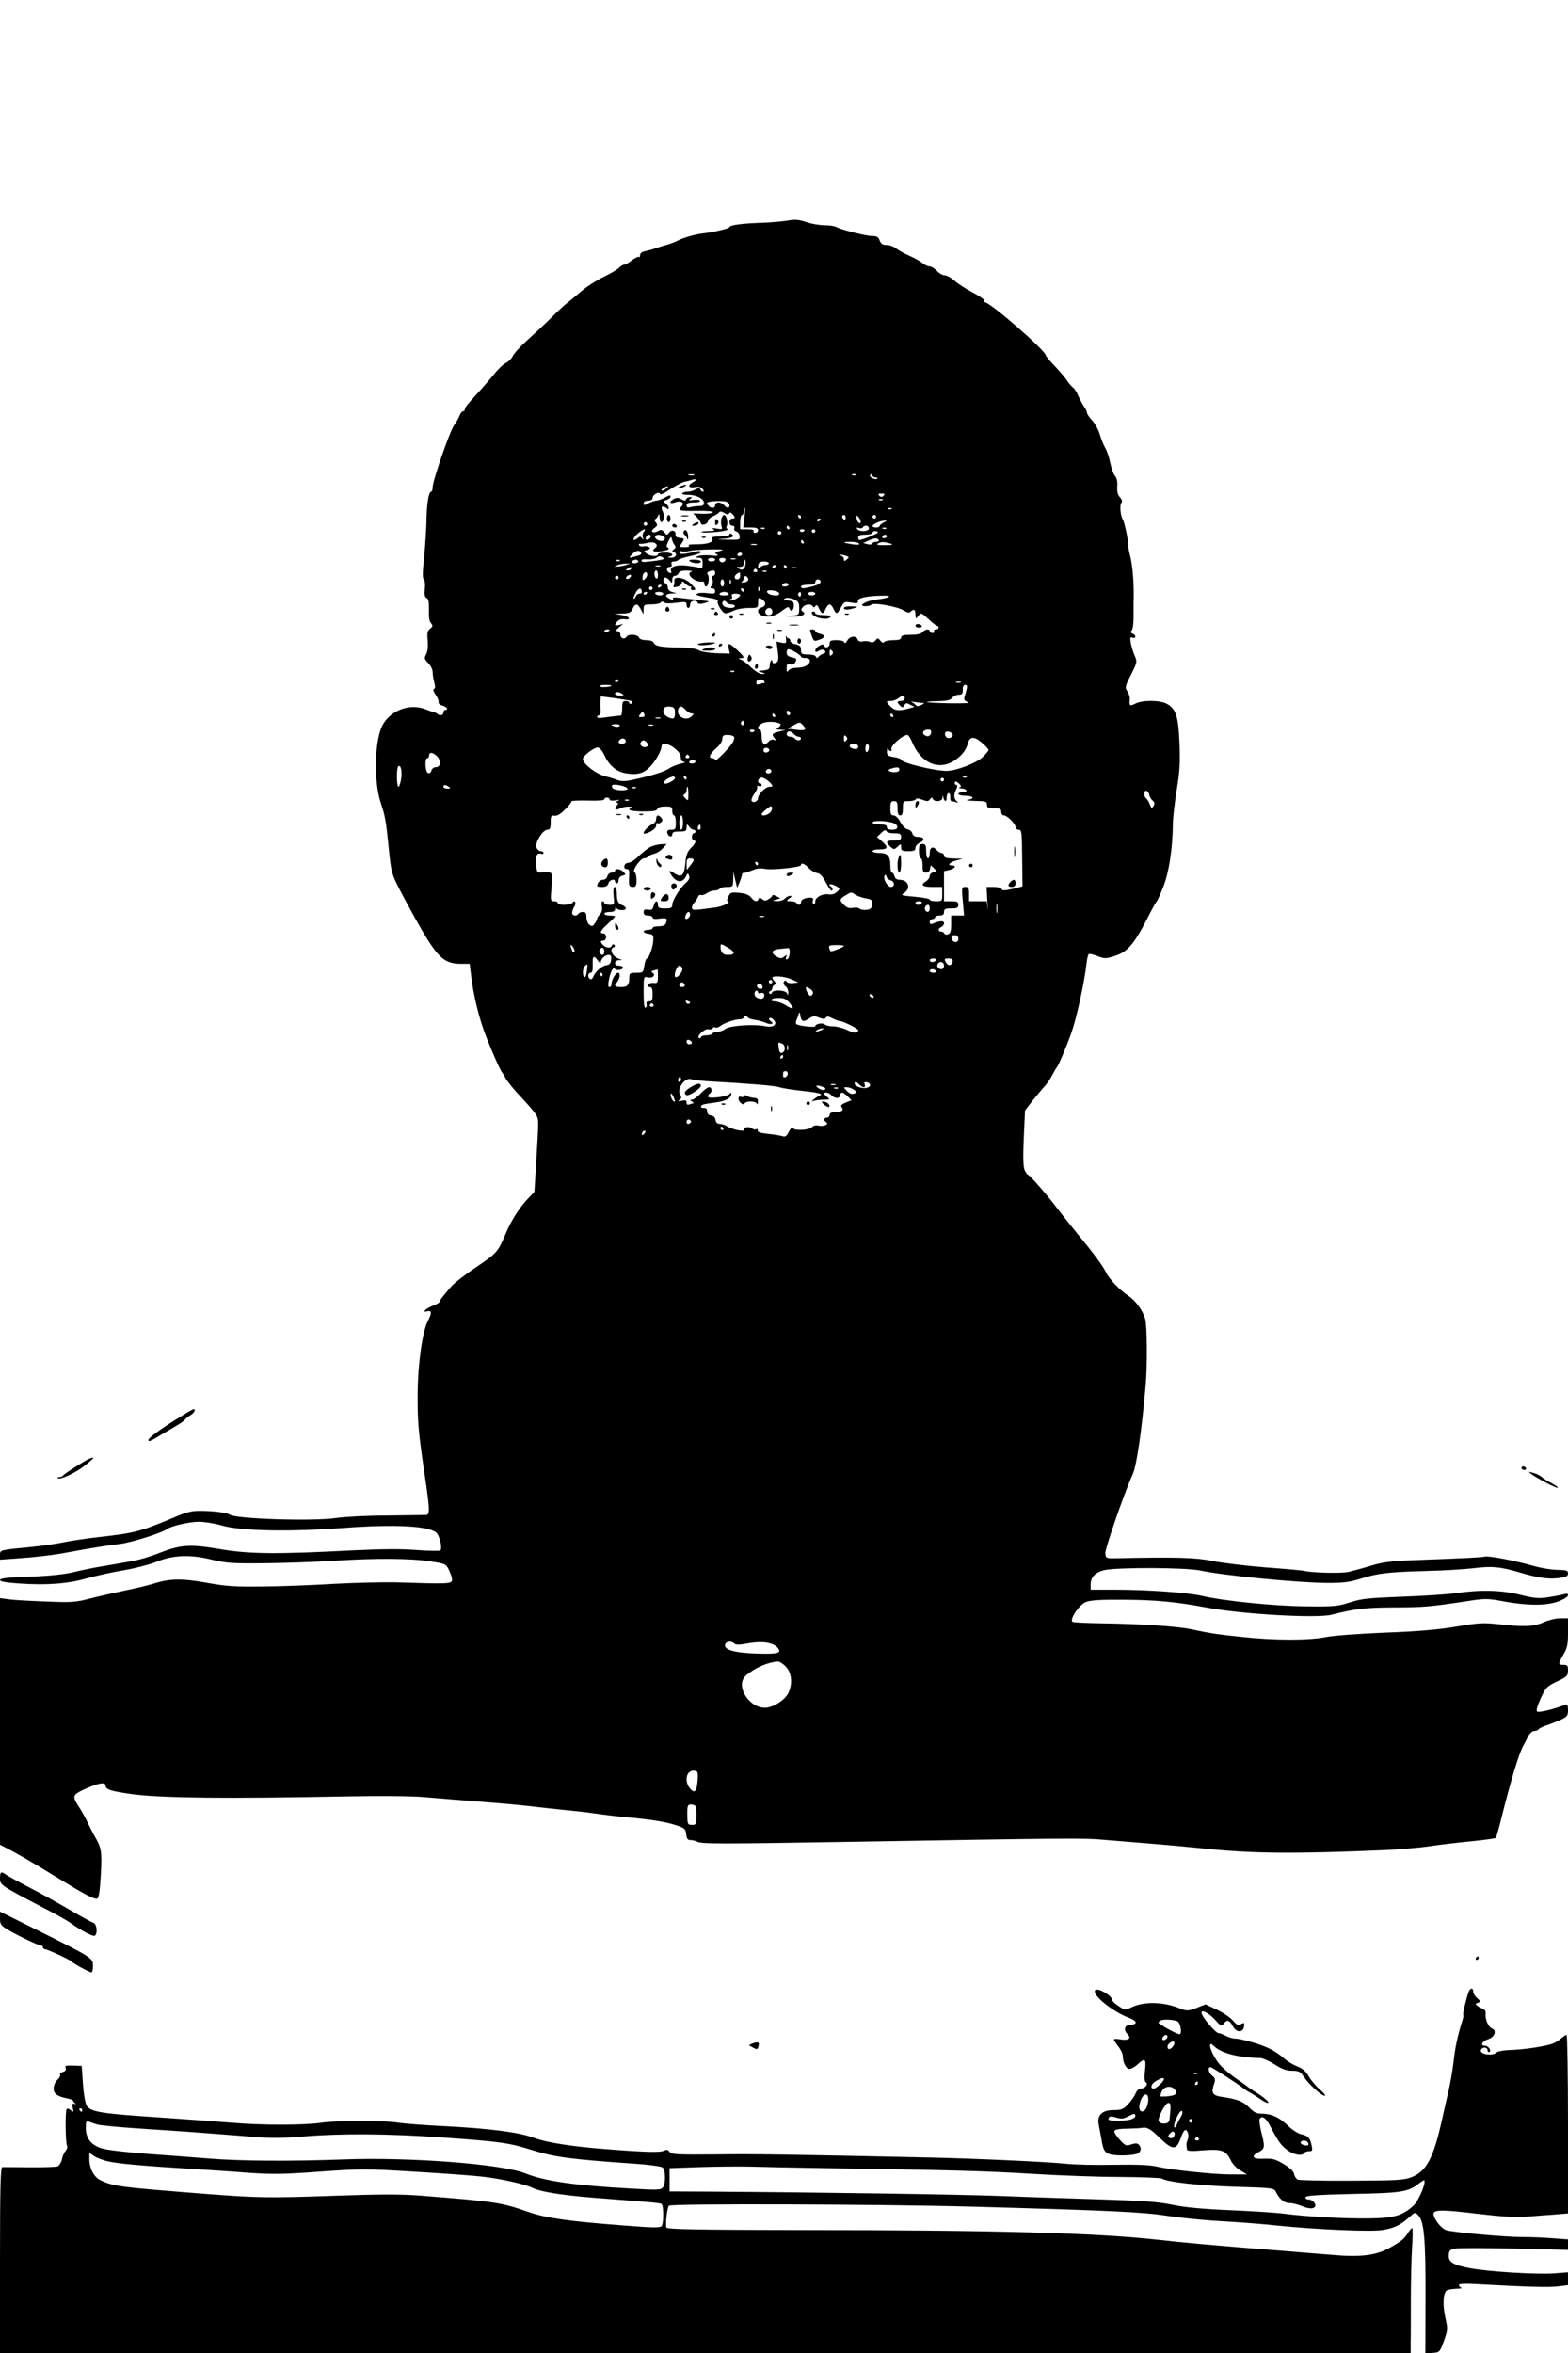<?xml version="1.0" standalone="no"?>
<!DOCTYPE svg PUBLIC "-//W3C//DTD SVG 20010904//EN"
 "http://www.w3.org/TR/2001/REC-SVG-20010904/DTD/svg10.dtd">
<svg version="1.0" xmlns="http://www.w3.org/2000/svg"
 width="877pt" height="1316pt" viewBox="0 0 877 1316"
 preserveAspectRatio="xMidYMid meet">

<g transform="translate(0,1316) scale(0.1,-0.1)"
fill="#000000" stroke="none">
<path d="M4405 11926 c-27 -4 -90 -10 -140 -12 -110 -3 -185 -13 -185 -24 0
-8 -86 -28 -145 -35 -43 -4 -116 -25 -145 -41 -14 -7 -41 -18 -60 -23 -19 -5
-48 -14 -65 -20 -16 -6 -42 -13 -57 -16 -17 -3 -28 -12 -28 -22 0 -9 -3 -14
-6 -10 -4 3 -21 -5 -39 -18 -17 -14 -37 -25 -43 -25 -7 0 -20 -8 -30 -18 -9
-9 -49 -33 -87 -51 -39 -19 -95 -55 -125 -81 -30 -26 -66 -55 -80 -66 -13 -10
-52 -46 -85 -79 -33 -33 -93 -89 -133 -125 -40 -36 -78 -77 -84 -91 -6 -14
-23 -31 -37 -38 -14 -6 -44 -34 -66 -62 -22 -27 -62 -73 -88 -102 -66 -71 -77
-85 -77 -97 0 -5 -5 -10 -10 -10 -6 0 -15 -11 -20 -25 -5 -14 -19 -38 -30 -53
-24 -32 -120 -310 -120 -346 0 -15 -4 -26 -9 -26 -14 0 -25 -75 -26 -170 -1
-47 -7 -136 -13 -199 -9 -80 -9 -117 -2 -121 6 -4 9 -26 6 -53 -3 -33 0 -47
10 -51 9 -3 13 -21 13 -48 -1 -68 1 -81 14 -96 9 -11 7 -17 -7 -28 -15 -11
-18 -22 -14 -65 3 -33 0 -61 -8 -77 -12 -23 -11 -28 11 -50 14 -14 25 -36 25
-51 0 -14 4 -40 9 -58 6 -22 6 -33 -2 -36 -7 -2 -3 -14 10 -33 11 -16 18 -34
16 -41 -2 -7 7 -15 21 -19 25 -6 37 -24 16 -24 -5 0 -10 -7 -10 -15 0 -16 -21
-20 -34 -7 -4 4 -11 7 -14 7 -4 1 -28 9 -54 19 -85 33 -190 -5 -236 -85 -47
-81 -53 -315 -13 -437 25 -74 30 -101 46 -262 13 -130 16 -138 63 -230 27 -52
81 -151 120 -219 92 -157 129 -190 218 -191 l51 0 7 -58 c13 -116 46 -250 86
-352 40 -101 80 -190 90 -200 3 -3 11 -16 18 -30 7 -14 36 -50 63 -80 118
-128 119 -129 119 -179 0 -25 -5 -120 -11 -211 l-10 -165 -38 -40 c-45 -47
-92 -121 -121 -190 -46 -108 -48 -110 -165 -190 -63 -42 -127 -92 -142 -110
-51 -60 -63 -75 -63 -83 0 -5 -16 -15 -35 -22 -42 -16 -69 -42 -36 -33 26 7
27 -10 5 -52 -31 -58 -57 -239 -58 -410 -1 -155 4 -214 39 -450 29 -194 30
-225 9 -227 -11 0 -109 -2 -219 -3 -110 0 -239 -7 -286 -14 -130 -19 -562 -5
-594 19 -14 11 -93 21 -164 21 -47 1 -79 -7 -153 -39 -184 -77 -215 -85 -411
-107 -73 -8 -163 -22 -202 -30 -38 -8 -119 -20 -180 -26 -177 -17 -175 -16
-175 -45 l0 -26 97 7 c104 7 206 19 288 35 112 21 224 39 285 46 59 6 238 62
264 83 22 17 125 41 178 41 30 0 88 -9 129 -21 108 -31 375 -36 674 -14 303
23 499 11 530 -31 17 -24 29 -84 18 -94 -4 -4 -64 -3 -133 2 -88 7 -195 6
-360 -2 -422 -22 -575 -21 -739 7 -171 29 -220 25 -341 -22 -47 -19 -112 -38
-145 -44 -33 -6 -103 -18 -155 -27 -52 -8 -131 -24 -175 -35 -53 -13 -136 -22
-247 -26 -124 -4 -168 -9 -168 -19 0 -8 32 -14 106 -19 154 -11 274 -2 381 29
51 14 144 35 207 45 63 11 143 32 178 46 94 39 190 43 309 14 84 -20 115 -23
294 -21 110 1 288 7 395 14 235 15 425 14 540 -4 84 -13 85 -14 103 -52 10
-21 17 -45 15 -54 -4 -19 -26 -20 -303 -11 -82 2 -242 -2 -355 -8 -113 -7
-290 -14 -395 -15 -163 -2 -209 1 -319 21 -139 25 -209 24 -300 -6 -27 -8 -99
-26 -160 -38 -61 -13 -149 -33 -196 -45 -76 -20 -101 -22 -240 -16 -85 3 -179
8 -208 12 l-52 7 0 -690 0 -689 33 -17 c57 -29 149 -82 284 -165 161 -99 211
-125 227 -119 9 4 15 46 20 134 7 130 3 150 -34 213 -5 8 -21 40 -36 70 -14
30 -36 71 -49 90 -43 65 -41 72 23 102 77 36 122 45 122 24 0 -24 31 -33 155
-50 163 -21 523 -25 1185 -12 202 4 379 2 445 -4 61 -5 198 -17 305 -25 107
-8 229 -19 270 -24 41 -5 127 -14 190 -21 63 -6 147 -15 185 -21 39 -6 113
-15 165 -20 145 -13 231 -26 291 -46 49 -16 54 -21 57 -51 3 -24 8 -32 23 -32
11 0 28 -4 38 -9 24 -13 124 -13 846 -1 1237 21 1317 22 1434 11 64 -5 179
-15 256 -21 77 -6 205 -18 285 -26 285 -30 511 -32 1030 -10 85 4 198 14 250
22 52 8 155 20 227 27 73 7 135 16 139 19 3 3 19 59 35 125 50 200 96 352 120
393 5 8 16 30 25 48 9 18 24 32 35 32 10 0 20 4 24 9 3 5 22 15 43 22 20 6 56
21 80 31 38 18 42 24 42 55 0 26 -4 34 -14 30 -68 -26 -151 -46 -159 -38 -6 6
2 33 21 75 28 60 34 66 91 93 55 26 60 31 61 61 0 28 -3 32 -25 32 -31 0 -31
4 0 59 21 36 25 56 25 122 l0 79 -44 0 c-24 0 -65 -10 -92 -22 -56 -25 -112
-27 -253 -11 -84 9 -109 8 -234 -13 -101 -17 -212 -27 -401 -34 -147 -6 -292
-17 -331 -25 -91 -19 -293 -19 -470 1 -135 14 -170 19 -283 43 -82 17 -288 30
-499 33 -84 1 -157 5 -164 8 -19 12 36 96 74 111 23 10 80 14 207 13 182 -1
293 -11 470 -44 195 -37 617 -61 697 -40 130 33 186 40 343 41 169 0 212 4
409 34 110 17 118 17 215 -1 133 -24 236 -24 303 1 29 11 53 26 53 34 0 9 -7
11 -22 6 -13 -4 -52 -11 -88 -17 -55 -8 -77 -6 -155 13 -105 27 -225 30 -360
10 -49 -7 -187 -16 -305 -20 -187 -7 -225 -11 -290 -32 -68 -22 -90 -24 -245
-22 -173 1 -462 30 -584 59 -79 18 -301 34 -483 34 l-138 0 0 28 c0 41 24 68
74 81 70 17 457 16 541 -2 124 -27 541 -68 709 -69 93 0 124 4 191 25 92 29
148 36 370 42 88 2 203 9 254 15 106 13 152 9 266 -25 101 -30 163 -38 220
-29 35 5 45 10 45 25 0 16 -8 19 -57 20 -32 0 -89 9 -128 20 -113 32 -258 60
-281 54 -22 -5 -111 -9 -402 -20 -124 -5 -169 -11 -235 -31 -45 -14 -102 -29
-127 -35 -41 -8 -195 -5 -244 6 -11 3 -111 12 -221 20 -110 9 -243 25 -295 36
-92 19 -195 22 -540 15 -53 -1 -55 0 -58 27 -3 23 107 341 153 442 22 48 50
238 72 490 11 114 9 341 -2 380 -13 46 -53 101 -93 128 -49 32 -108 94 -126
132 -19 38 -69 106 -166 223 -41 51 -88 110 -105 132 -46 63 -156 190 -165
190 -4 0 -12 12 -19 26 -8 19 -10 69 -5 180 l7 154 41 53 c23 28 52 64 66 79
14 14 34 43 45 65 11 21 22 40 25 43 9 9 49 102 81 190 29 80 75 288 86 393 3
26 9 49 13 52 4 2 26 -3 49 -12 39 -15 46 -15 96 1 69 21 107 65 177 200 28
56 54 103 58 106 4 3 21 41 38 85 31 82 50 208 52 345 0 36 10 121 21 190 17
101 20 151 16 261 -6 152 -19 193 -69 222 -38 22 -138 23 -178 2 -31 -16 -35
-13 -31 27 1 9 -5 28 -13 41 -15 22 -14 28 20 94 35 70 35 72 19 109 -9 21
-18 53 -21 71 -4 27 -2 32 10 27 9 -3 16 -1 16 5 0 7 -7 14 -15 17 -11 5 -13
10 -5 19 6 7 10 39 10 71 0 33 0 69 0 82 4 99 -5 212 -20 267 -6 23 -10 45 -9
50 4 13 -22 137 -31 150 -13 18 -19 82 -8 93 6 6 4 17 -8 31 -13 14 -17 33
-15 62 2 26 -3 47 -13 58 -9 10 -20 42 -26 71 -6 30 -18 67 -28 84 -10 17 -24
52 -31 77 -7 25 -26 59 -42 77 -16 17 -29 36 -29 42 0 7 -8 24 -18 38 -10 15
-24 42 -32 60 -7 18 -20 38 -29 45 -9 7 -24 24 -34 40 -10 15 -40 51 -67 79
-28 29 -50 56 -50 59 0 27 -312 299 -343 299 -4 0 -6 4 -3 9 3 5 -25 25 -63
45 -38 20 -84 49 -102 66 -19 16 -43 30 -54 30 -12 0 -32 11 -45 25 -13 14
-31 25 -40 25 -10 0 -28 8 -41 19 -13 10 -46 29 -74 41 -27 12 -61 31 -74 41
-13 11 -37 19 -53 19 -21 0 -31 6 -38 25 -7 20 -17 25 -42 25 -34 0 -172 35
-200 50 -10 6 -40 10 -66 10 -27 0 -73 8 -103 18 -42 14 -65 16 -104 8z m-522
-1423 c-7 -2 -21 -2 -30 0 -10 3 -4 5 12 5 17 0 24 -2 18 -5z m904 1 c-3 -3
-12 -4 -19 -1 -8 3 -5 6 6 6 11 1 17 -2 13 -5z m111 -14 c8 0 13 -3 9 -6 -10
-10 -48 7 -40 19 5 8 8 8 11 -1 2 -7 11 -12 20 -12z m-1021 -26 c-34 -18 -27
-35 11 -28 19 4 33 0 41 -10 8 -9 9 -16 3 -16 -6 0 -12 6 -15 13 -3 10 -9 10
-26 0 -11 -7 -32 -13 -45 -13 -14 0 -27 -4 -30 -9 -3 -5 9 -9 27 -8 47 1 92
-20 94 -43 1 -15 -5 -20 -25 -20 -15 0 -37 -3 -49 -6 -17 -5 -23 -2 -23 10 0
12 10 16 41 16 23 0 38 4 34 10 -3 5 -20 7 -38 4 -24 -4 -28 -3 -17 5 13 9 13
11 -2 11 -9 0 -18 -6 -21 -12 -3 -10 -9 -10 -26 0 -16 9 -27 10 -41 2 -30 -16
-25 -31 7 -19 31 12 55 -3 35 -23 -23 -23 -11 -27 83 -25 59 1 94 -2 92 -8 -1
-5 -26 -9 -56 -8 l-54 2 22 -23 c11 -12 21 -27 21 -33 0 -6 9 -9 20 -6 11 3
20 12 20 19 0 8 12 20 28 27 15 6 30 16 34 22 5 7 15 5 30 -4 15 -10 23 -10
26 -2 2 7 8 6 18 -3 18 -19 18 -26 -1 -26 -8 0 -15 -9 -15 -20 0 -12 7 -20 16
-20 10 0 14 -6 11 -14 -3 -8 2 -16 11 -18 10 -3 18 -15 19 -26 2 -21 -2 -22
-70 -20 -63 1 -65 2 -19 5 49 4 65 14 42 28 -5 3 -10 1 -10 -4 0 -6 -22 -11
-51 -11 -41 0 -50 -3 -45 -15 7 -18 -30 -30 -97 -29 -28 0 -42 -3 -35 -8 8 -5
0 -8 -21 -8 -33 0 -33 0 -17 24 15 24 15 25 -12 28 -17 2 -26 8 -24 17 5 22
-20 32 -35 13 -12 -16 -14 -16 -27 1 -12 15 -18 17 -35 7 -30 -16 -48 -2 -21
17 17 12 19 18 9 30 -9 10 -9 17 -2 21 5 4 13 14 16 22 3 9 6 4 6 -12 1 -16 5
-28 10 -28 14 0 18 42 7 62 -13 22 -1 34 19 18 12 -10 15 -10 15 0 0 7 -8 18
-17 25 -15 11 -15 13 5 19 12 4 22 12 22 17 0 12 -3 12 -36 -6 -16 -8 -36 -15
-44 -15 -8 0 -27 -7 -42 -14 -24 -13 -28 -13 -28 0 0 8 10 14 25 14 15 0 25 6
25 15 0 19 37 39 42 23 3 -7 25 4 57 26 30 20 65 39 80 42 14 3 31 7 36 9 28
10 36 2 12 -11z m-153 -38 c-10 -8 -21 -12 -24 -10 -5 6 21 24 34 24 6 0 1 -6
-10 -14z m1218 -38 c-9 -9 -15 -9 -24 0 -9 9 -7 12 12 12 19 0 21 -3 12 -12z
m-5 -24 c-3 -3 -12 -4 -19 -1 -8 3 -5 6 6 6 11 1 17 -2 13 -5z m-874 -10 c9
-3 17 -12 17 -20 0 -18 -14 -18 -30 1 -7 8 -21 15 -31 15 -11 0 -19 -7 -19
-15 0 -19 -24 -20 -39 -1 -9 11 -9 15 1 18 20 7 81 8 101 2z m101 -89 l-7 -55
42 0 c30 0 41 -4 41 -15 0 -8 -7 -15 -16 -15 -8 0 -12 5 -9 10 4 6 -10 10 -34
10 l-41 0 0 40 c0 22 5 40 10 40 6 0 10 9 10 20 0 11 2 20 5 20 3 0 2 -25 -1
-55z m823 49 c-3 -3 -12 -4 -19 -1 -8 3 -5 6 6 6 11 1 17 -2 13 -5z m-507 -44
c0 -5 -2 -10 -4 -10 -3 0 -8 5 -11 10 -3 6 -1 10 4 10 6 0 11 -4 11 -10z m250
-6 c0 -8 -4 -12 -10 -9 -5 3 -10 10 -10 16 0 5 5 9 10 9 6 0 10 -7 10 -16z
m83 -27 c-7 -11 -23 12 -23 32 0 11 4 9 14 -4 8 -11 12 -24 9 -28z m87 33 c0
-5 -4 -10 -10 -10 -5 0 -10 5 -10 10 0 6 5 10 10 10 6 0 10 -4 10 -10z m-310
-14 c0 -3 -4 -8 -10 -11 -5 -3 -10 -1 -10 4 0 6 5 11 10 11 6 0 10 -2 10 -4z
m353 -18 c-13 -6 -23 -15 -23 -20 0 -4 -9 -8 -20 -8 -11 0 -20 3 -20 8 0 10
41 29 65 30 18 1 18 0 -2 -10z m-1323 -8 c0 -5 -4 -10 -10 -10 -5 0 -10 5 -10
10 0 6 5 10 10 10 6 0 10 -4 10 -10z m795 -20 c3 -5 1 -10 -4 -10 -6 0 -11 5
-11 10 0 6 2 10 4 10 3 0 8 -4 11 -10z m445 -5 c0 -18 -55 -21 -66 -3 -5 8 -2
9 9 5 9 -3 19 -2 22 3 10 16 35 12 35 -5z m-583 -1 c-3 -3 -12 -4 -19 -1 -8 3
-5 6 6 6 11 1 17 -2 13 -5z m680 0 c-3 -3 -12 -4 -19 -1 -8 3 -5 6 6 6 11 1
17 -2 13 -5z m-1356 -18 c-6 -7 -9 -22 -5 -32 5 -15 4 -16 -4 -5 -9 12 -13 13
-26 1 -30 -24 -30 0 0 25 31 27 54 34 35 11z m899 10 c0 -11 -19 -15 -25 -6
-3 5 1 10 9 10 9 0 16 -2 16 -4z m60 -6 c0 -5 -4 -10 -10 -10 -5 0 -10 5 -10
10 0 6 5 10 10 10 6 0 10 -4 10 -10z m-190 -10 c0 -5 -4 -10 -10 -10 -5 0 -10
5 -10 10 0 6 5 10 10 10 6 0 10 -4 10 -10z m540 2 c0 -6 -87 -42 -104 -42 -3
0 -6 7 -6 15 0 11 11 15 40 15 22 0 40 5 40 10 0 6 7 10 15 10 8 0 15 -3 15
-8z m-1270 -21 c0 -12 -20 -25 -27 -18 -7 7 6 27 18 27 5 0 9 -4 9 -9z m70 -1
c11 -7 12 -12 3 -21 -13 -13 -57 6 -48 22 8 12 26 11 45 -1z m1250 0 c0 -5 -7
-10 -16 -10 -8 0 -12 5 -9 10 3 6 10 10 16 10 5 0 9 -4 9 -10z m-1187 -48 c8
-10 7 -16 -4 -24 -11 -7 -11 -11 -1 -15 24 -9 13 -33 -15 -32 -17 1 -21 3 -10
6 32 8 17 23 -23 23 -22 0 -40 -4 -40 -10 0 -15 -42 -12 -63 4 -18 14 -17 15
4 21 17 6 19 9 8 16 -8 5 -21 6 -31 3 -9 -2 -19 0 -23 6 -4 7 -1 10 6 9 8 -1
26 1 42 5 36 11 66 -10 41 -29 -10 -6 -13 -14 -8 -17 14 -8 84 3 84 13 0 5 -4
9 -9 9 -5 0 -2 15 7 33 14 27 17 29 20 12 2 -11 9 -26 15 -33z m1142 28 c3 -5
-3 -10 -14 -10 -10 0 -21 -4 -23 -10 -1 -5 -14 -7 -27 -3 l-23 6 28 13 c36 16
51 17 59 4z m-420 -10 c3 -5 1 -10 -4 -10 -6 0 -11 5 -11 10 0 6 2 10 4 10 3
0 8 -4 11 -10z m310 -10 c4 -7 -8 -8 -37 -4 -57 9 -61 14 -10 14 22 0 44 -5
47 -10z m175 0 c19 -6 12 -8 -30 -9 -39 0 -51 2 -40 9 17 11 35 11 70 0z
m-747 -7 c-7 -2 -21 -2 -30 0 -10 3 -4 5 12 5 17 0 24 -2 18 -5z m-193 -30
c-8 -2 -22 -7 -30 -9 -13 -5 -13 -6 0 -15 11 -8 1 -9 -35 -5 -27 2 -59 1 -70
-4 -19 -8 -19 -9 3 -9 18 -1 22 -7 22 -32 0 -25 -3 -30 -17 -25 -9 4 -42 9
-74 13 -61 6 -95 -7 -85 -33 3 -8 0 -11 -10 -7 -19 7 -18 33 2 33 10 0 14 6
10 15 -3 10 1 15 14 15 10 0 21 4 24 9 3 4 33 14 66 21 33 7 60 17 60 22 0 6
-10 8 -22 5 -69 -17 -98 -19 -98 -7 0 7 6 10 14 7 8 -3 27 -2 42 2 31 8 208
13 184 4z m-455 -12 c6 -11 -1 -16 -40 -25 -29 -7 -29 -7 -11 13 20 22 41 27
51 12z m565 -11 c0 -5 -7 -10 -16 -10 -8 0 -12 5 -9 10 3 6 10 10 16 10 5 0 9
-4 9 -10z m583 -9 c17 -6 17 -8 3 -20 -13 -11 -16 -11 -16 2 0 9 -8 18 -17 20
-12 3 -13 5 -3 5 8 0 23 -3 33 -7z m-1024 -10 c10 -7 0 -11 -35 -16 -80 -10
-83 -10 -86 0 -2 6 12 9 32 7 19 -1 42 2 50 8 18 12 21 12 39 1z m291 -11 c0
-5 -9 -10 -20 -10 -11 0 -20 5 -20 10 0 6 9 10 20 10 11 0 20 -4 20 -10z m58
-2 c-3 -7 -11 -13 -18 -13 -7 0 -15 6 -17 13 -3 7 4 12 17 12 13 0 20 -5 18
-12z m55 5 c-7 -2 -19 -2 -25 0 -7 3 -2 5 12 5 14 0 19 -2 13 -5z m-646 -9
c-3 -3 -12 -4 -19 -1 -8 3 -5 6 6 6 11 1 17 -2 13 -5z m103 -4 c0 -5 -9 -10
-21 -10 -11 0 -17 5 -14 10 3 6 13 10 21 10 8 0 14 -4 14 -10z m600 -7 c0 -32
-16 -47 -36 -34 -18 10 -18 10 4 11 15 0 22 6 22 20 0 11 2 20 5 20 3 0 5 -8
5 -17z m130 -3 c0 -5 -8 -10 -18 -10 -10 0 -23 -5 -30 -12 -9 -9 -12 -9 -12 3
0 9 3 19 7 22 10 11 53 8 53 -3z m-800 -10 c-14 -4 -34 -8 -45 -8 l-20 -1 20
9 c11 5 31 8 45 8 l25 0 -25 -8z m193 -7 c-7 -2 -19 -2 -25 0 -7 3 -2 5 12 5
14 0 19 -2 13 -5z m647 3 c0 -3 -4 -8 -10 -11 -5 -3 -10 -1 -10 4 0 6 5 11 10
11 6 0 10 -2 10 -4z m60 -6 c0 -5 -2 -10 -4 -10 -3 0 -8 5 -11 10 -3 6 -1 10
4 10 6 0 11 -4 11 -10z m-870 -10 c0 -5 -8 -10 -17 -10 -15 0 -16 2 -3 10 19
12 20 12 20 0z m923 3 c-7 -2 -19 -2 -25 0 -7 3 -2 5 12 5 14 0 19 -2 13 -5z
m-218 -13 c3 -5 -1 -10 -10 -10 -9 0 -13 5 -10 10 3 6 8 10 10 10 2 0 7 -4 10
-10z m-555 -26 c0 -14 -4 -23 -10 -19 -5 3 -10 15 -10 26 0 10 5 19 10 19 6 0
10 -12 10 -26z m188 19 c-38 -10 20 -62 60 -55 6 2 12 -4 12 -13 0 -8 4 -15 9
-15 13 0 21 53 10 66 -6 8 -4 14 7 18 25 10 34 7 34 -9 0 -8 -5 -15 -11 -15
-6 0 -8 -9 -4 -20 4 -12 1 -27 -5 -35 -10 -12 -9 -15 4 -15 9 0 16 -7 16 -16
0 -14 -7 -16 -43 -11 -23 3 -49 2 -56 -2 -14 -9 -5 -12 81 -27 21 -3 36 -10
33 -14 -9 -14 26 -70 43 -70 9 0 30 7 46 15 15 8 53 15 82 15 53 0 54 0 54 30
0 28 2 30 20 20 11 -6 20 -18 20 -26 0 -9 -9 -18 -20 -21 -31 -8 -25 -40 10
-48 37 -8 66 0 108 32 27 20 33 22 38 9 8 -22 24 -10 24 19 0 19 -6 24 -32 27
-26 3 -29 6 -16 12 10 5 30 2 48 -5 26 -12 30 -19 30 -51 0 -35 -2 -37 -37
-41 l-38 -4 40 -1 c48 -2 78 13 56 27 -12 8 -12 12 -2 25 15 18 47 21 57 5 4
-8 9 -7 15 2 5 9 11 6 20 -14 15 -33 23 -34 37 -2 6 14 16 25 22 25 6 0 16
-11 22 -25 15 -33 20 -32 42 9 17 31 20 33 57 26 33 -6 39 -5 37 9 -3 17 52
29 142 30 59 1 33 -14 -39 -22 -59 -7 -108 -37 -60 -37 14 0 29 4 34 9 14 13
148 -12 180 -33 20 -13 30 -15 38 -7 18 18 27 13 27 -16 1 -25 2 -26 14 -10
18 23 19 22 62 -18 20 -19 41 -35 45 -35 5 0 9 -4 9 -10 0 -5 -7 -10 -16 -10
-8 0 -12 -4 -9 -10 3 -5 -1 -10 -9 -10 -9 0 -16 5 -16 10 0 15 -26 12 -40 -5
-8 -10 -31 -15 -66 -15 -41 0 -54 -4 -54 -15 0 -11 -12 -15 -44 -15 -25 0 -48
-5 -51 -11 -5 -6 -12 -4 -21 8 -13 16 -15 17 -27 2 -8 -11 -19 -14 -32 -8 -11
4 -30 5 -41 2 -13 -3 -24 1 -27 11 -9 23 -44 19 -58 -6 -8 -14 -14 -18 -17
-10 -2 7 -20 12 -43 12 -32 0 -39 -3 -39 -20 0 -21 -26 -28 -32 -9 -5 15 -48
-11 -48 -29 0 -10 5 -10 21 -1 15 8 24 8 32 0 7 -7 5 -12 -9 -17 -10 -4 -23
-12 -27 -18 -6 -8 -10 -7 -14 2 -2 7 -22 12 -44 12 -35 0 -39 3 -39 25 0 20
-6 27 -30 32 -16 3 -30 12 -30 19 0 8 -4 14 -9 14 -5 0 -12 6 -14 13 -2 6 -3
0 -1 -15 3 -25 1 -27 -25 -22 l-28 6 7 -54 c5 -35 4 -55 -4 -60 -16 -11 -26
-10 -26 4 0 6 -3 8 -7 4 -5 -4 -8 -18 -8 -29 0 -18 -7 -23 -35 -26 -33 -4 -33
-4 -10 -11 24 -8 24 -8 3 -9 -13 -1 -38 14 -60 35 -20 20 -46 40 -57 44 -17 7
-18 9 -3 9 24 1 22 6 -20 46 -46 42 -54 43 -47 7 l6 -27 -77 2 c-43 2 -85 9
-98 17 -14 9 -53 14 -107 15 -102 1 -136 7 -144 27 -3 8 -19 14 -41 14 -22 0
-38 6 -41 15 -7 17 -59 21 -69 5 -11 -18 -35 -11 -35 10 0 12 -7 20 -16 20
-12 0 -11 5 7 21 l24 20 -22 -6 c-27 -7 -29 0 -8 22 9 9 26 13 41 10 15 -3 23
0 21 7 -2 6 -21 14 -43 17 l-39 6 46 2 c38 1 48 5 57 26 15 32 28 32 46 -2
l15 -28 1 28 c0 25 3 27 44 27 25 0 48 5 51 10 5 7 11 8 19 1 7 -6 34 -7 69
-2 51 7 57 6 57 -11 0 -10 5 -18 10 -18 6 0 10 9 10 20 0 21 35 29 42 9 2 -7
15 -8 38 -2 34 10 34 10 -25 17 -33 3 -82 9 -109 12 -34 5 -47 3 -42 -5 5 -8
0 -8 -18 0 -31 14 -25 29 12 30 l27 1 -25 7 c-15 4 -25 14 -25 26 0 10 -6 20
-13 23 -15 5 -16 32 -1 32 7 0 18 -8 25 -17 12 -17 13 -16 14 5 0 13 6 22 15
22 9 0 18 7 21 15 4 10 19 15 48 14 22 -1 33 -3 24 -6z m419 1 c-3 -3 -12 -4
-19 -1 -8 3 -5 6 6 6 11 1 17 -2 13 -5z m-667 -18 c0 -7 -6 -19 -14 -25 -11
-10 -14 -7 -12 14 1 25 26 36 26 11z m520 -6 c0 -11 -7 -20 -15 -20 -27 0 -18
30 13 39 1 1 2 -8 2 -19z m-618 -12 c-6 -6 -15 -8 -19 -4 -4 4 -1 11 7 16 19
12 27 3 12 -12z m-62 2 c0 -5 -4 -10 -10 -10 -5 0 -10 5 -10 10 0 6 5 10 10
10 6 0 10 -4 10 -10z m725 -11 c0 -8 -11 -15 -25 -16 -14 -1 -19 0 -12 3 6 3
12 12 12 21 0 8 6 13 13 11 6 -3 12 -11 12 -19z m-135 -19 c0 -11 -4 -20 -10
-20 -5 0 -10 9 -10 20 0 11 5 20 10 20 6 0 10 -9 10 -20z m37 -2 c-3 -8 -6 -5
-6 6 -1 11 2 17 5 13 3 -3 4 -12 1 -19z m503 8 c0 -8 -19 -18 -44 -25 -55 -14
-66 -14 -66 -1 0 6 18 10 40 10 29 0 40 4 40 15 0 8 7 15 15 15 8 0 15 -6 15
-14z m-180 -16 c0 -5 -9 -10 -21 -10 -11 0 -17 5 -14 10 3 6 13 10 21 10 8 0
14 -4 14 -10z m-710 -4 c0 -3 -4 -8 -10 -11 -5 -3 -10 -1 -10 4 0 6 5 11 10
11 6 0 10 -2 10 -4z m-110 -38 c0 -5 -6 -8 -14 -8 -8 0 -17 -7 -20 -16 -4 -9
-9 -15 -12 -12 -2 3 3 19 13 36 16 27 32 27 33 0z m60 22 c0 -5 -4 -10 -10
-10 -5 0 -10 5 -10 10 0 6 5 10 10 10 6 0 10 -4 10 -10z m597 -12 c-3 -8 -6
-5 -6 6 -1 11 2 17 5 13 3 -3 4 -12 1 -19z m-87 2 c0 -5 -2 -10 -4 -10 -3 0
-8 5 -11 10 -3 6 -1 10 4 10 6 0 11 -4 11 -10z m198 -17 c2 -8 -5 -13 -16 -13
-28 0 -52 10 -52 22 0 14 63 5 68 -9z m-738 3 c0 -3 -4 -8 -10 -11 -5 -3 -10
-1 -10 4 0 6 5 11 10 11 6 0 10 -2 10 -4z m90 -6 c0 -5 -9 -10 -19 -10 -11 0
-23 5 -26 10 -4 6 5 10 19 10 14 0 26 -4 26 -10z m365 0 c4 -6 -7 -10 -25 -10
-18 0 -29 4 -25 10 3 6 15 10 25 10 10 0 22 -4 25 -10z m405 -6 c0 -8 -5 -12
-10 -9 -6 4 -8 11 -5 16 9 14 15 11 15 -7z m80 6 c0 -5 -9 -10 -20 -10 -11 0
-20 5 -20 10 0 6 9 10 20 10 11 0 20 -4 20 -10z m-420 -8 c0 -12 -49 -37 -57
-29 -3 4 -1 7 5 7 6 0 9 7 6 15 -5 11 1 15 20 15 14 0 26 -4 26 -8z m373 -29
c-7 -2 -19 -2 -25 0 -7 3 -2 5 12 5 14 0 19 -2 13 -5z m-448 -13 c3 -5 15 -10
26 -10 10 0 19 -4 19 -10 0 -11 -30 -13 -54 -4 -9 3 -16 12 -16 20 0 16 16 19
25 4z m255 -50 c0 -13 -7 -20 -20 -20 -19 0 -27 20 -13 33 13 14 33 6 33 -13z
m-910 -104 c0 -2 -7 -6 -15 -10 -8 -3 -15 -1 -15 4 0 6 7 10 15 10 8 0 15 -2
15 -4z m1039 -123 c17 -10 31 -21 31 -25 0 -5 11 -8 25 -8 15 0 25 -6 25 -14
0 -23 -30 -40 -71 -40 -24 -1 -44 -7 -49 -16 -8 -12 -10 -8 -10 13 0 24 3 27
19 22 14 -4 23 0 30 13 9 17 6 20 -19 26 -21 4 -30 11 -30 26 0 25 9 25 49 3z
m203 -15 c-9 -9 -12 -7 -12 12 0 19 3 21 12 12 9 -9 9 -15 0 -24z m-545 -94
c-3 -3 -12 -4 -19 -1 -8 3 -5 6 6 6 11 1 17 -2 13 -5z m-647 -48 c0 -3 -4 -8
-10 -11 -5 -3 -10 -1 -10 4 0 6 5 11 10 11 6 0 10 -2 10 -4z m815 -6 c3 -5 2
-10 -4 -10 -5 0 -16 -3 -25 -6 -11 -4 -16 -1 -16 10 0 18 35 22 45 6z m1098
-7 c-7 -2 -19 -2 -25 0 -7 3 -2 5 12 5 14 0 19 -2 13 -5z m-1953 -17 c0 -8
-61 -12 -66 -4 -3 4 11 8 30 8 20 0 36 -2 36 -4z m1987 -18 c-3 -13 -8 -33
-12 -44 -5 -17 -1 -24 19 -30 17 -6 -19 -8 -100 -7 -138 3 -174 9 -68 12 51 1
71 6 80 19 7 9 23 17 36 17 19 0 23 5 23 28 -1 17 5 27 13 27 10 0 13 -7 9
-22z m-1927 -28 c12 -8 9 -10 -12 -10 -16 0 -28 5 -28 10 0 13 20 13 40 0z
m56 -42 c3 -3 1 -9 -5 -13 -6 -3 -11 -1 -11 4 0 6 -9 11 -20 11 -17 0 -20 -7
-20 -40 0 -22 -3 -41 -7 -41 -5 -1 -24 -3 -43 -5 -19 -2 -47 -6 -62 -8 -16 -3
-28 -1 -28 4 0 6 5 10 10 10 6 0 10 10 9 23 -1 12 -1 36 -1 53 l2 30 85 -11
c47 -7 88 -14 91 -17z m1524 17 c0 -8 -9 -15 -20 -15 -24 0 -25 -6 -6 -26 13
-12 16 -12 24 2 8 14 13 14 33 3 l24 -12 -28 -8 c-58 -16 -82 -14 -105 9 -28
28 -28 32 1 32 12 0 31 7 41 15 25 19 36 19 36 0z m95 -26 c18 0 18 -1 -3 -12
-16 -7 -26 -7 -30 0 -4 5 -14 13 -22 17 -8 3 -4 4 10 1 14 -2 34 -5 45 -6z
m-1380 -52 c1 -16 -2 -30 -6 -33 -15 -9 -59 16 -59 34 0 26 10 33 40 30 20 -2
25 -9 25 -31z m60 13 c10 -11 25 -20 34 -20 14 0 13 -2 -1 -16 -31 -31 -90 1
-74 41 7 20 19 19 41 -5z m585 -21 c0 -5 -4 -9 -10 -9 -5 0 -10 7 -10 16 0 8
5 12 10 9 6 -3 10 -10 10 -16z m-816 -4 c4 -10 -1 -15 -16 -15 -17 0 -18 2 -8
15 7 8 14 15 15 15 2 0 5 -7 9 -15z m731 -5 c3 -5 1 -10 -4 -10 -6 0 -11 5
-11 10 0 6 2 10 4 10 3 0 8 -4 11 -10z m660 0 c3 -5 1 -10 -4 -10 -6 0 -11 5
-11 10 0 6 2 10 4 10 3 0 8 -4 11 -10z m-1302 -17 c-7 -2 -19 -2 -25 0 -7 3
-2 5 12 5 14 0 19 -2 13 -5z m467 -29 c0 -8 -5 -12 -10 -9 -6 4 -8 11 -5 16 9
14 15 11 15 -7z m204 -2 c5 -3 1 -11 -9 -19 -17 -12 -17 -13 11 -14 l29 -1
-33 -8 c-43 -10 -48 -16 -31 -37 12 -15 12 -16 -3 -10 -9 3 -22 -1 -28 -9 -23
-27 -40 -16 -40 26 0 22 -4 40 -10 40 -21 0 -9 27 18 37 25 10 75 8 96 -5z
m130 -11 c21 -23 8 -29 -49 -21 l-40 5 30 17 c38 22 39 22 59 -1z m-1028 0
c-3 -5 -15 -7 -26 -4 -28 7 -25 13 6 13 14 0 23 -4 20 -9z m187 2 c-7 -2 -19
-2 -25 0 -7 3 -2 5 12 5 14 0 19 -2 13 -5z m567 -27 c0 -11 -19 -15 -25 -6 -3
5 1 10 9 10 9 0 16 -2 16 -4z m988 -13 c-4 -20 -18 -26 -37 -14 -18 12 -5 31
20 31 14 0 19 -6 17 -17z m-768 -8 c7 -8 19 -15 26 -15 8 0 14 -4 14 -10 0 -5
-6 -10 -14 -10 -8 0 -18 5 -21 10 -3 6 -15 10 -26 10 -10 0 -19 7 -19 15 0 8
6 15 14 15 7 0 19 -7 26 -15z m888 -2 c5 -18 -28 -29 -38 -12 -5 7 -6 17 -3
22 7 12 35 5 41 -10z m-1223 -13 c4 -6 0 -21 -8 -34 -23 -35 -97 -109 -97 -97
0 6 -7 11 -15 11 -25 0 -16 23 20 55 21 18 35 39 35 52 0 19 6 23 29 23 17 0
33 -5 36 -10z m627 -22 c-9 -9 -12 -7 -12 12 0 19 3 21 12 12 9 -9 9 -15 0
-24z m371 -11 c47 -112 144 -156 229 -104 43 26 72 62 81 98 10 41 34 43 77 7
21 -18 39 -37 39 -42 1 -4 -15 -23 -35 -42 -36 -32 -142 -73 -196 -75 -63 -2
-258 45 -258 63 0 4 -18 11 -40 14 -35 6 -40 10 -39 33 0 14 3 20 6 14 2 -7 9
-13 14 -13 6 0 8 4 5 9 -10 16 60 80 89 81 6 0 18 -19 28 -43z m-1603 8 c0 -8
-9 -15 -20 -15 -20 0 -26 11 -13 23 12 13 33 7 33 -8z m120 -10 c10 -12 9 -16
-5 -21 -19 -8 -40 9 -31 25 10 15 21 14 36 -4z m155 -31 c17 -14 31 -31 31
-37 1 -7 2 -18 3 -24 0 -7 9 -13 19 -14 9 -1 0 -5 -22 -10 -21 -5 -50 -17 -65
-27 -26 -18 -96 -40 -203 -63 -42 -9 -64 -9 -85 -1 -15 6 -46 16 -69 21 -52
14 -124 70 -124 97 0 17 62 64 83 64 10 0 26 -18 38 -45 28 -59 69 -92 123
-100 62 -10 98 1 133 38 31 33 63 90 63 114 0 22 43 15 75 -13z m1025 10 c0
-10 -7 -14 -22 -12 -32 5 -35 28 -4 28 17 0 26 -5 26 -16z m60 -3 c0 -11 -4
-23 -10 -26 -6 -4 -10 5 -10 19 0 14 5 26 10 26 6 0 10 -9 10 -19z m-557 -16
c1 -5 -6 -11 -15 -13 -11 -2 -18 3 -18 13 0 17 30 18 33 0z m-1861 -32 c26
-23 24 -63 -3 -63 -12 0 -23 -8 -26 -19 -3 -12 -11 -17 -19 -14 -16 6 -20 83
-4 83 6 0 10 7 10 15 0 20 19 19 42 -2z m1413 -3 c3 -5 -1 -10 -10 -10 -9 0
-13 5 -10 10 3 6 8 10 10 10 2 0 7 -4 10 -10z m35 -30 c0 -5 -9 -10 -21 -10
-11 0 -17 5 -14 10 3 6 13 10 21 10 8 0 14 -4 14 -10z m-1646 -94 c-4 -25 -11
-46 -15 -46 -11 0 -12 104 -2 114 14 13 23 -23 17 -68z m2786 50 c0 -10 -10
-14 -30 -14 -33 1 -40 14 -12 21 32 9 42 7 42 -7z m-716 -5 c3 -5 -1 -11 -9
-15 -15 -6 -29 7 -18 18 9 9 21 8 27 -3z m-539 -40 c3 -5 -8 -16 -25 -24 -16
-9 -32 -12 -35 -7 -5 8 11 24 35 33 8 3 16 6 17 6 1 1 4 -3 8 -8z m65 -1 c0
-5 -2 -10 -4 -10 -3 0 -8 5 -11 10 -3 6 -1 10 4 10 6 0 11 -4 11 -10z m480
-46 c0 -2 -8 -4 -17 -4 -22 0 -63 -42 -63 -63 0 -18 -27 -30 -36 -16 -3 6 3
24 15 40 12 16 19 34 16 39 -3 6 1 7 9 4 9 -3 16 -1 16 5 0 6 -4 11 -10 11
-17 0 -11 28 8 32 14 3 62 -33 62 -48z m1087 50 c-3 -3 -12 -4 -19 -1 -8 3 -5
6 6 6 11 1 17 -2 13 -5z m-127 -14 c0 -5 -4 -10 -10 -10 -5 0 -10 5 -10 10 0
6 5 10 10 10 6 0 10 -4 10 -10z m86 -24 c11 -11 11 -16 1 -19 -6 -3 -2 -6 10
-6 31 -1 40 -21 9 -21 -14 0 -26 -4 -26 -10 0 -5 18 -10 40 -10 45 0 54 -16
13 -23 -16 -2 2 -5 40 -6 60 -1 67 -3 67 -21 0 -17 7 -20 40 -20 33 0 40 -3
40 -20 0 -11 7 -20 15 -20 18 0 65 -47 65 -65 0 -8 8 -15 18 -15 16 0 18 -14
19 -158 l2 -159 -56 -14 c-44 -10 -58 -10 -61 -1 -2 7 -21 12 -44 12 l-40 0 4
-77 c3 -43 3 -61 1 -40 l-4 37 -50 0 -49 0 0 40 c0 34 -3 40 -21 40 -20 0 -21
-3 -14 -80 l7 -80 -36 0 -36 0 0 -49 c0 -37 -4 -50 -17 -56 -10 -3 -19 -1 -21
4 -2 6 -10 11 -18 11 -19 0 -18 19 1 26 8 4 15 13 15 21 0 15 -23 15 -62 -2
-13 -5 -18 -3 -18 9 0 9 7 16 15 16 8 0 15 5 15 10 0 6 11 10 25 10 18 0 25 5
25 20 0 17 7 20 40 20 33 0 40 3 40 20 0 17 -7 20 -40 20 l-40 0 0 84 0 84 30
7 c31 7 42 25 15 25 -29 0 -15 18 23 28 l37 10 -52 1 c-40 1 -53 5 -53 16 0 8
-6 15 -14 15 -7 0 -19 7 -26 15 -21 25 -40 18 -40 -15 0 -16 -4 -30 -10 -30
-5 0 -10 18 -10 40 0 33 -3 40 -20 40 -17 0 -20 -7 -20 -40 0 -22 5 -40 10
-40 6 0 10 -18 10 -40 0 -33 3 -40 19 -40 13 0 21 8 23 22 3 22 3 22 22 2 20
-19 20 -19 -2 -22 -13 -2 -22 -11 -22 -20 0 -10 -9 -23 -20 -30 -34 -21 -22
-32 35 -32 l55 0 0 -40 c0 -39 -1 -40 -35 -40 -19 0 -35 4 -35 9 0 5 -37 12
-82 16 -78 7 -82 8 -60 22 39 26 22 73 -26 73 -15 0 -26 7 -29 20 -3 11 -9 20
-14 20 -5 0 -9 16 -9 36 0 56 -15 74 -60 74 -22 0 -40 5 -40 10 0 6 18 10 40
10 47 0 50 12 13 45 l-28 24 24 23 c16 16 25 19 28 11 3 -8 22 -13 44 -13 32
0 39 -3 39 -20 0 -17 -7 -20 -40 -20 -45 0 -49 -8 -20 -35 19 -17 21 -17 40 0
19 18 20 17 20 -3 0 -19 6 -22 40 -22 32 0 40 4 40 18 0 11 12 24 26 30 30 14
23 32 -13 32 -16 0 -27 7 -30 19 -3 11 -15 21 -26 23 -12 2 -29 18 -41 41 -12
22 -27 37 -38 37 -14 0 -18 8 -18 40 0 33 3 40 20 40 17 0 20 -7 20 -40 0 -29
4 -40 15 -40 11 0 15 11 15 40 0 39 1 40 34 40 19 0 36 5 38 10 2 7 15 6 36
-2 28 -11 35 -10 43 2 8 11 12 12 16 3 8 -20 53 -16 54 5 1 16 2 16 6 0 6 -25
19 -22 18 5 0 12 5 22 10 22 6 0 10 -10 10 -22 -1 -13 2 -23 6 -23 4 0 16 -3
26 -6 11 -4 14 -3 7 3 -19 14 -22 37 -7 66 8 16 9 27 3 27 -5 0 -10 5 -10 10
0 14 9 12 26 -4z m-1856 -27 c0 -12 -61 -11 -79 0 -7 5 -11 13 -7 19 7 12 86
-6 86 -19z m-1000 11 c12 -8 11 -10 -7 -10 -13 0 -23 5 -23 10 0 13 11 13 30
0z m1047 -6 c-3 -3 -12 -4 -19 -1 -8 3 -5 6 6 6 11 1 17 -2 13 -5z m293 -35
c0 -38 -1 -40 -17 -23 -13 13 -14 19 -5 22 6 2 12 12 12 23 0 10 2 19 5 19 3
0 5 -18 5 -41z m2578 -5 c2 -10 10 -24 19 -31 11 -9 12 -16 5 -30 -10 -16 -11
-16 -21 9 -5 14 -15 29 -20 33 -6 3 -11 15 -11 26 0 26 24 20 28 -7z m-3018
-25 c0 -6 12 -8 33 -5 24 5 27 4 12 -3 -11 -6 -14 -10 -6 -10 11 -1 11 -4 1
-16 -17 -21 -7 -29 18 -16 12 6 33 11 49 10 15 0 22 -3 16 -6 -31 -12 -7 -20
63 -21 56 0 77 3 81 14 3 9 20 14 44 14 35 0 39 -3 39 -25 0 -14 5 -25 10 -25
6 0 10 -18 10 -40 0 -36 -2 -40 -26 -40 -18 0 -25 -5 -22 -17 4 -22 28 -29 28
-9 0 12 10 16 40 16 35 0 40 3 40 23 1 20 2 21 14 5 7 -10 18 -18 25 -18 6 0
11 -4 11 -10 0 -5 -4 -10 -10 -10 -5 0 -10 -9 -10 -20 0 -11 5 -20 10 -20 17
0 11 -16 -16 -43 -20 -20 -27 -39 -31 -86 -6 -67 -21 -81 -59 -56 -34 22 -38
19 -14 -16 26 -35 59 -36 76 -1 10 21 12 21 18 5 5 -12 0 -24 -16 -38 -33 -28
-78 -100 -78 -125 0 -17 -7 -20 -40 -20 -33 0 -40 3 -40 20 0 29 -17 25 -24
-6 -6 -21 -12 -25 -31 -21 -19 3 -25 0 -25 -14 0 -14 7 -19 25 -19 14 0 25 -5
25 -11 0 -8 14 -10 40 -6 40 5 45 2 34 -27 -4 -10 -18 -16 -40 -16 -19 0 -34
-4 -34 -10 0 -5 -11 -10 -25 -10 -34 0 -32 -18 3 -22 23 -3 27 -8 26 -33 0
-35 -24 -105 -36 -105 -4 0 -11 -18 -14 -40 -6 -39 -8 -40 -45 -40 -35 0 -39
-3 -39 -24 0 -44 -10 -56 -46 -56 -34 0 -42 8 -25 25 18 19 23 55 8 55 -14 0
-37 -40 -37 -65 0 -8 -5 -15 -11 -15 -8 0 -9 12 -4 37 9 49 25 79 34 65 4 -6
17 -9 29 -5 26 6 20 23 -9 23 -27 0 -24 30 4 31 19 1 19 2 3 6 -39 10 -62 56
-33 66 7 2 8 8 3 13 -5 5 -11 4 -13 -3 -6 -17 -31 -16 -49 1 -18 19 -18 26 1
26 8 0 15 9 15 20 0 11 -7 20 -15 20 -25 0 -17 16 25 54 22 20 40 38 40 41 0
3 -13 5 -30 5 -16 0 -30 5 -30 10 0 6 14 10 30 10 22 0 30 5 31 18 0 10 3 12
6 5 6 -15 53 -17 53 -3 0 6 -8 14 -17 17 -26 9 -33 23 -33 66 0 21 -5 37 -11
37 -8 0 -10 -17 -7 -50 5 -49 5 -50 -23 -50 -16 0 -29 5 -29 10 0 6 -4 10 -10
10 -5 0 -7 -13 -4 -28 4 -19 0 -34 -10 -45 -9 -8 -16 -20 -16 -24 0 -5 -6 -18
-14 -28 -12 -16 -16 -17 -30 -6 -9 7 -16 26 -16 42 0 22 -5 29 -19 29 -11 0
-23 -4 -26 -10 -10 -16 -35 -12 -35 5 0 8 5 24 12 35 7 10 8 23 4 27 -5 4 -11
2 -13 -4 -6 -15 -83 -18 -83 -3 0 6 -9 10 -21 10 -20 0 -21 3 -14 80 8 88 9
86 -61 81 -19 -2 -22 4 -26 46 -4 48 6 67 30 58 6 -2 12 0 12 5 0 6 -7 10 -15
10 -8 0 -19 8 -24 19 -13 23 34 101 61 101 14 0 18 8 18 41 0 36 3 40 21 37
15 -2 35 10 60 36 22 21 37 41 35 45 -2 3 38 5 90 4 57 -2 94 1 94 7 0 6 7 10
15 10 8 0 15 -5 15 -11z m107 -5 c-3 -3 -12 -4 -19 -1 -8 3 -5 6 6 6 11 1 17
-2 13 -5z m789 -69 c-15 -15 -46 -21 -46 -8 0 4 12 17 28 29 21 17 28 19 30 8
2 -8 -3 -21 -12 -29z m-486 -55 c0 -22 -4 -40 -10 -40 -5 0 -10 18 -10 40 0
22 5 40 10 40 6 0 10 -18 10 -40z m1165 1 c42 -9 47 -41 6 -41 -21 0 -31 5
-31 15 0 11 -11 15 -40 15 -22 0 -40 5 -40 10 0 11 57 12 105 1z m-1069 -38
c-10 -10 -19 5 -10 18 6 11 8 11 12 0 2 -7 1 -15 -2 -18z m-36 -172 c0 -5 -9
-19 -20 -32 l-19 -24 -1 33 c0 25 4 32 20 32 11 0 20 -4 20 -9z m360 -21 c0
-5 -2 -10 -4 -10 -3 0 -8 5 -11 10 -3 6 -1 10 4 10 6 0 11 -4 11 -10z m283
-24 c12 -13 33 -26 46 -28 18 -2 32 -18 52 -56 17 -32 30 -49 34 -41 4 6 1 15
-6 20 -24 15 -3 20 25 5 25 -13 26 -15 11 -30 -17 -16 -27 -20 -56 -17 -32 3
-69 -18 -69 -39 0 -12 -4 -19 -10 -15 -5 3 -7 12 -3 20 3 10 -1 15 -15 15 -31
0 -52 -11 -52 -26 0 -16 -16 -19 -25 -4 -3 6 -18 10 -33 10 -26 1 -26 1 -8 15
16 12 17 15 4 15 -8 0 -21 -7 -28 -15 -7 -8 -27 -15 -44 -14 -29 1 -30 1 -6 8
l25 7 -22 12 c-13 7 -23 9 -23 5 0 -5 -9 -14 -21 -21 -17 -11 -23 -11 -36 0
-13 10 -17 10 -20 1 -7 -19 -23 -16 -42 8 -12 15 -32 23 -67 26 -45 4 -50 2
-60 -21 -9 -19 -9 -26 0 -29 13 -5 -39 -28 -74 -32 -14 -2 -49 -6 -77 -10 -43
-5 -53 -4 -53 9 0 8 6 21 13 28 7 7 16 21 20 31 4 10 11 15 17 12 5 -3 20 1
32 9 12 9 32 16 45 16 12 0 25 5 28 10 3 6 22 10 41 10 33 0 34 1 35 43 l1 42
10 -45 11 -45 13 30 c7 17 13 36 14 43 0 6 3 11 8 10 7 -1 21 4 68 22 11 4 36
5 53 1 40 -8 201 9 201 21 0 16 21 8 43 -16z m458 -69 c24 -6 25 -37 2 -37
-20 0 -46 47 -35 64 4 7 8 5 10 -5 2 -10 12 -19 23 -22z m-196 -81 c11 -7 37
-16 58 -20 34 -6 38 -10 35 -34 -2 -21 -9 -28 -32 -30 -16 -2 -33 1 -39 7 -5
5 -22 7 -37 4 -20 -4 -34 1 -49 16 -27 27 -27 33 7 53 33 21 33 21 57 4z m370
-46 c-3 -5 -13 -10 -21 -10 -8 0 -14 5 -14 10 0 6 9 10 21 10 11 0 17 -4 14
-10z m422 -52 c-2 -13 -4 -3 -4 22 0 25 2 35 4 23 2 -13 2 -33 0 -45z m-377
22 c0 -21 -15 -27 -25 -10 -7 12 2 30 16 30 5 0 9 -9 9 -20z m-1340 -34 c0
-15 -18 -31 -26 -23 -7 7 7 37 17 37 5 0 9 -6 9 -14z m413 -13 c-7 -2 -19 -2
-25 0 -7 3 -2 5 12 5 14 0 19 -2 13 -5z m1087 -124 c0 -25 -33 -22 -38 4 -2
12 3 17 17 17 15 0 21 -6 21 -21z m-2148 -73 c-3 -5 -9 -1 -13 10 -12 31 -10
39 5 19 8 -11 12 -24 8 -29z m862 23 c40 -24 39 -39 -4 -39 -27 0 -40 15 -40
46 0 18 2 18 44 -7z m646 11 c0 -6 -59 -30 -72 -30 -3 0 -8 8 -10 18 -4 14 2
17 39 17 23 0 43 -2 43 -5z m-1340 -30 c0 -11 -4 -20 -9 -20 -14 0 -23 18 -16
30 10 17 25 11 25 -10z m1037 -10 c-1 -16 -7 -32 -14 -34 -8 -3 -10 1 -6 12 6
15 5 15 -10 3 -15 -12 -22 -12 -42 -1 -36 20 -31 38 13 43 20 2 42 4 49 5 8 1
11 -9 10 -28z m-999 -37 c-2 -21 -9 -29 -28 -31 -25 -4 -62 -37 -73 -67 -4 -9
-11 -13 -17 -10 -15 9 -12 35 3 35 10 0 13 13 12 45 -2 50 6 56 29 23 9 -12
16 -17 16 -10 0 19 23 41 43 42 14 0 18 -6 15 -27z m1817 -3 c-3 -5 -13 -10
-21 -10 -8 0 -14 5 -14 10 0 6 9 10 21 10 11 0 17 -4 14 -10z m93 -7 c-5 -25
-25 -27 -38 -4 -10 19 -8 21 15 21 19 0 26 -5 23 -17z m-48 -23 c0 -11 -6 -20
-14 -20 -18 0 -29 16 -21 30 11 18 35 11 35 -10z m-1998 -32 c-2 -21 -8 -35
-13 -32 -13 8 -11 48 3 62 15 15 16 14 10 -30z m534 18 c7 -18 -31 -62 -40
-48 -8 14 11 62 24 62 6 0 13 -7 16 -14z m-136 -45 c0 -37 -2 -40 -26 -38 -15
1 -29 -4 -31 -10 -3 -7 2 -13 11 -13 12 0 16 -10 16 -40 0 -33 -3 -40 -20 -40
-12 0 -17 -5 -14 -14 3 -8 1 -17 -5 -21 -8 -4 -11 23 -11 85 0 90 0 90 24 84
26 -6 46 13 26 26 -10 6 -8 9 6 13 10 2 20 5 22 6 1 0 2 -17 2 -38z m1555 29
c3 -5 -3 -10 -14 -10 -12 0 -21 5 -21 10 0 6 6 10 14 10 8 0 18 -4 21 -10z
m-1865 -20 c0 -5 -2 -10 -4 -10 -3 0 -8 5 -11 10 -3 6 -1 10 4 10 6 0 11 -4
11 -10z m1058 -27 l37 -17 -29 -4 c-16 -2 -32 2 -36 8 -6 9 -9 9 -15 0 -5 -8
-1 -18 8 -25 10 -7 16 -23 16 -36 -1 -17 -3 -19 -6 -6 -5 20 -79 25 -86 5 -2
-8 -8 -9 -13 -4 -5 5 -4 11 4 13 6 3 12 11 12 18 0 7 6 15 13 18 10 4 10 7 0
18 -7 7 -13 17 -13 21 0 14 70 8 108 -9z m-108 -13 c0 -5 -4 -10 -10 -10 -5 0
-10 5 -10 10 0 6 5 10 10 10 6 0 10 -4 10 -10z m-490 -21 c0 -5 -7 -9 -15 -9
-15 0 -20 12 -9 23 8 8 24 -1 24 -14z m434 -4 c3 -9 0 -15 -9 -15 -16 0 -27
14 -18 24 10 10 21 7 27 -9z m271 -18 c10 -8 15 -19 11 -25 -11 -18 -20 -14
-33 13 -12 28 -6 32 22 12z m-295 -17 c0 -5 6 -7 14 -4 17 7 27 -8 17 -24 -10
-17 -51 -3 -51 19 0 11 5 19 10 19 6 0 10 -4 10 -10z m645 -20 c3 -5 2 -10 -4
-10 -5 0 -13 5 -16 10 -3 6 -2 10 4 10 5 0 13 -4 16 -10z m-467 -41 c27 -34
20 -37 -26 -9 -18 11 -44 20 -58 20 -14 0 -22 4 -19 10 3 6 23 10 43 9 29 0
42 -7 60 -30z m-558 6 c0 -12 -19 -12 -23 0 -4 9 -1 12 9 8 7 -3 14 -7 14 -8z
m-205 -15 c3 -5 -1 -10 -10 -10 -9 0 -13 5 -10 10 3 6 8 10 10 10 2 0 7 -4 10
-10z m838 -90 c7 0 23 7 35 16 20 13 28 14 54 3 23 -9 32 -9 37 0 6 9 15 8 37
-4 16 -8 35 -15 41 -15 18 0 103 -43 103 -51 0 -19 -23 -18 -62 1 -23 11 -58
20 -78 20 -20 0 -41 5 -47 11 -11 11 -53 4 -53 -10 0 -9 -96 2 -106 12 -4 3
-3 14 1 24 5 10 9 21 10 26 6 21 8 20 12 -5 2 -16 10 -28 16 -28z m-311 21 c2
-5 19 -11 38 -14 19 -2 47 -10 63 -17 29 -14 52 -5 27 10 -8 5 -11 12 -7 16 4
4 15 1 23 -8 26 -26 0 -47 -46 -37 -60 13 -194 4 -221 -14 -13 -10 -33 -17
-46 -17 -12 0 -25 -4 -28 -10 -3 -5 -19 -10 -36 -10 -16 0 -29 -5 -29 -11 0
-5 -5 -7 -11 -3 -16 9 36 55 54 48 8 -3 18 0 22 5 3 6 11 9 16 5 5 -3 17 0 26
7 20 17 82 39 111 39 12 0 22 5 22 10 0 12 17 13 22 1z m413 -71 c-27 -12 -43
-12 -25 0 8 5 22 9 30 9 10 0 8 -3 -5 -9z m-725 -71 c0 -5 -7 -9 -15 -9 -8 0
-15 7 -15 15 0 9 6 12 15 9 8 -4 15 -10 15 -15z m504 -5 c18 -7 21 -39 5 -49
-14 -9 -21 -1 -24 30 -4 28 -3 28 19 19z m33 -36 c-3 -7 -5 -2 -5 12 0 14 2
19 5 13 2 -7 2 -19 0 -25z m-27 -38 c0 -5 -5 -10 -11 -10 -5 0 -7 5 -4 10 3 6
8 10 11 10 2 0 4 -4 4 -10z m26 -97 c-3 -17 -26 -26 -26 -10 0 4 0 12 0 17 0
6 6 10 14 10 8 0 13 -8 12 -17z m-600 -40 c-10 -10 -19 5 -10 18 6 11 8 11 12
0 2 -7 1 -15 -2 -18z m144 1 c249 -14 379 -25 405 -33 17 -6 75 -15 129 -21
95 -10 124 -18 100 -27 -6 -2 -20 -11 -30 -19 -18 -15 -18 -15 -1 -10 10 3 35
6 55 6 33 1 35 2 20 14 -10 7 -18 16 -18 20 0 12 28 6 40 -9 7 -8 21 -15 31
-15 11 0 19 7 19 15 0 21 16 19 41 -6 l22 -22 -33 -13 c-26 -11 -30 -17 -21
-28 13 -16 -4 -26 -45 -26 -15 0 -24 -6 -24 -15 0 -8 -7 -15 -15 -15 -18 0
-20 -16 -4 -26 18 -11 -13 -25 -42 -19 -15 4 -30 0 -37 -8 -14 -17 -98 -22
-107 -6 -5 7 -13 -1 -23 -20 -12 -25 -19 -30 -36 -25 -11 4 -48 10 -81 13 -42
5 -59 10 -57 19 1 8 -2 11 -8 7 -6 -4 -17 -1 -25 5 -16 13 -50 6 -41 -8 5 -9
-36 -5 -64 5 -8 4 -17 7 -20 7 -3 1 -12 6 -20 11 -8 5 -24 9 -35 10 -13 0 -21
8 -23 22 -2 14 -11 23 -25 25 -14 2 -22 10 -22 23 0 13 -6 20 -17 19 -21 -2
-24 12 -5 19 8 3 40 8 71 12 56 7 86 24 86 48 0 9 -2 9 -8 0 -10 -16 -122 -30
-122 -15 0 6 5 14 10 17 15 9 12 35 -4 35 -8 0 -29 -16 -47 -35 -19 -19 -40
-35 -49 -35 -13 0 -13 -1 0 -10 8 -5 12 -10 8 -10 -3 0 -13 -3 -22 -6 -11 -4
-16 -1 -16 10 0 13 -6 15 -27 10 -21 -4 -24 -3 -13 5 12 8 13 14 4 29 -20 32
26 98 61 87 11 -4 49 -8 85 -11z m856 -19 c20 -20 38 -19 30 1 -4 11 -1 14 11
12 25 -5 27 -25 2 -31 -25 -7 -69 8 -69 23 0 14 9 13 26 -5z m-133 -2 c-7 -2
-19 -2 -25 0 -7 3 -2 5 12 5 14 0 19 -2 13 -5z m-69 -12 c14 -5 16 -10 8 -15
-7 -4 -22 0 -34 8 -24 17 -9 21 26 7z m83 -7 c-3 -3 -12 -4 -19 -1 -8 3 -5 6
6 6 11 1 17 -2 13 -5z m89 -8 c18 -14 18 -15 1 -22 -13 -4 -26 0 -40 15 -21
21 -21 21 -1 21 11 0 29 -6 40 -14z m-1002 -66 c-7 -6 -24 22 -23 40 0 9 6 5
14 -10 7 -14 11 -27 9 -30z m90 -109 c3 -5 -1 -11 -9 -15 -9 -3 -15 0 -15 9 0
16 16 20 24 6z m181 -41 c3 -5 1 -10 -4 -10 -6 0 -11 5 -11 10 0 6 2 10 4 10
3 0 8 -4 11 -10z m-443 -32 c-7 -7 -12 -8 -12 -2 0 14 12 26 19 19 2 -3 -1
-11 -7 -17z m505 -2849 c8 -8 30 -8 82 2 76 13 136 4 161 -26 24 -29 1 -36
-118 -32 -125 4 -187 22 -176 52 7 18 35 20 51 4z m288 -129 c33 -34 39 -94
15 -146 -18 -40 -87 -84 -131 -84 -94 0 -169 128 -106 181 48 42 119 73 178
78 8 0 28 -12 44 -29z m-493 -635 c-5 -64 -17 -77 -43 -46 -35 43 -19 105 26
99 18 -3 20 -9 17 -53z m-7 -195 c0 -52 -1 -55 -25 -55 -23 0 -25 4 -26 50 -1
61 2 67 29 63 20 -3 22 -9 22 -58z"/>
<path d="M3805 10440 c-13 -6 -15 -9 -5 -9 8 0 22 4 30 9 18 12 2 12 -25 0z"/>
<path d="M3730 10260 c0 -11 5 -20 10 -20 6 0 10 9 10 20 0 11 -4 20 -10 20
-5 0 -10 -9 -10 -20z"/>
<path d="M3813 10273 c9 -2 25 -2 35 0 9 3 1 5 -18 5 -19 0 -27 -2 -17 -5z"/>
<path d="M4035 10260 c-3 -11 -3 -30 0 -41 7 -20 5 -21 -26 -15 -24 4 -30 3
-19 -4 11 -7 3 -10 -29 -10 -24 0 -42 -3 -38 -6 3 -3 40 -3 82 1 43 4 72 11
65 15 -7 4 -9 13 -5 19 9 15 -2 61 -15 61 -5 0 -12 -9 -15 -20z"/>
<path d="M4000 10240 c0 -19 3 -21 12 -12 9 9 9 15 0 24 -9 9 -12 7 -12 -12z"/>
<path d="M3818 10243 c7 -3 16 -2 19 1 4 3 -2 6 -13 5 -11 0 -14 -3 -6 -6z"/>
<path d="M3880 10230 c-13 -8 -13 -10 2 -10 9 0 20 5 23 10 8 13 -5 13 -25 0z"/>
<path d="M3760 10220 c0 -5 7 -10 16 -10 8 0 12 5 9 10 -3 6 -10 10 -16 10 -5
0 -9 -4 -9 -10z"/>
<path d="M3825 10190 c-4 -7 -3 -15 2 -19 6 -3 13 -13 16 -21 4 -11 6 -9 6 5
1 29 -14 51 -24 35z"/>
<path d="M3928 10153 c7 -3 16 -2 19 1 4 3 -2 6 -13 5 -11 0 -14 -3 -6 -6z"/>
<path d="M3860 10020 c20 -13 60 -13 60 0 0 6 -17 10 -37 10 -28 0 -34 -3 -23
-10z"/>
<path d="M3772 9912 c1 -9 -1 -22 -4 -28 -5 -7 1 -10 17 -6 13 2 25 11 27 20
3 14 5 14 20 -1 9 -9 22 -17 28 -17 6 0 8 -4 5 -10 -3 -5 1 -10 9 -10 22 0 20
5 -11 37 -33 33 -96 44 -91 15z"/>
<path d="M3818 9863 c7 -3 16 -2 19 1 4 3 -2 6 -13 5 -11 0 -14 -3 -6 -6z"/>
<path d="M3725 9760 c-8 -13 -1 -24 14 -19 6 3 7 10 2 18 -6 10 -10 10 -16 1z"/>
<path d="M4720 9760 c0 -12 24 -12 60 0 21 7 19 8 -17 9 -24 1 -43 -3 -43 -9z"/>
<path d="M3978 9753 c7 -3 16 -2 19 1 4 3 -2 6 -13 5 -11 0 -14 -3 -6 -6z"/>
<path d="M3995 9730 c-3 -5 1 -10 10 -10 9 0 13 5 10 10 -3 6 -8 10 -10 10 -2
0 -7 -4 -10 -10z"/>
<path d="M4540 9734 c0 -27 90 -48 105 -24 4 6 -12 10 -39 10 -25 0 -46 5 -46
10 0 6 -4 10 -10 10 -5 0 -10 -3 -10 -6z"/>
<path d="M4138 9723 c7 -3 16 -2 19 1 4 3 -2 6 -13 5 -11 0 -14 -3 -6 -6z"/>
<path d="M4728 9723 c7 -3 16 -2 19 1 4 3 -2 6 -13 5 -11 0 -14 -3 -6 -6z"/>
<path d="M4080 9710 c0 -5 5 -10 10 -10 6 0 10 5 10 10 0 6 -4 10 -10 10 -5 0
-10 -4 -10 -10z"/>
<path d="M4288 9673 c6 -2 18 -2 25 0 6 3 1 5 -13 5 -14 0 -19 -2 -12 -5z"/>
<path d="M4418 9663 c12 -2 32 -2 45 0 12 2 2 4 -23 4 -25 0 -35 -2 -22 -4z"/>
<path d="M5120 9660 c0 -5 9 -10 21 -10 11 0 17 5 14 10 -3 6 -13 10 -21 10
-8 0 -14 -4 -14 -10z"/>
<path d="M4348 9633 c6 -2 18 -2 25 0 6 3 1 5 -13 5 -14 0 -19 -2 -12 -5z"/>
<path d="M4530 9636 c0 -1 5 -17 11 -34 10 -28 12 -30 40 -20 36 12 37 26 4
34 -14 3 -25 10 -25 15 0 5 -7 9 -15 9 -8 0 -15 -2 -15 -4z"/>
<path d="M3985 9610 c-3 -5 -1 -10 4 -10 6 0 11 5 11 10 0 6 -2 10 -4 10 -3 0
-8 -4 -11 -10z"/>
<path d="M4322 9600 c0 -14 2 -19 5 -12 2 6 2 18 0 25 -3 6 -5 1 -5 -13z"/>
<path d="M4460 9575 c0 -8 5 -15 10 -15 6 0 10 7 10 15 0 8 -4 15 -10 15 -5 0
-10 -7 -10 -15z"/>
<path d="M3904 9558 c-7 -10 54 -8 86 2 18 6 11 8 -28 7 -30 -1 -56 -5 -58 -9z"/>
<path d="M4020 9549 c0 -5 5 -7 10 -4 6 3 10 8 10 11 0 2 -4 4 -10 4 -5 0 -10
-5 -10 -11z"/>
<path d="M4285 9540 c3 -5 13 -10 21 -10 8 0 14 5 14 10 0 6 -9 10 -21 10 -11
0 -17 -4 -14 -10z"/>
<path d="M3935 9530 c-15 -7 -10 -9 23 -9 23 -1 42 4 42 9 0 12 -37 12 -65 0z"/>
<path d="M4184 9487 c-8 -21 2 -35 16 -21 5 5 6 15 0 24 -8 12 -10 12 -16 -3z"/>
<path d="M4226 9441 c-4 -7 -5 -15 -2 -18 9 -9 19 4 14 18 -4 11 -6 11 -12 0z"/>
<path d="M5120 8658 c0 -19 2 -20 10 -8 13 19 13 30 0 30 -5 0 -10 -10 -10
-22z"/>
<path d="M5673 8395 c0 -27 2 -38 4 -22 2 15 2 37 0 50 -2 12 -4 0 -4 -28z"/>
<path d="M5026 8364 c-10 -25 -7 -84 4 -84 6 0 10 23 10 50 0 52 -4 61 -14 34z"/>
<path d="M5420 8320 c0 -5 5 -10 10 -10 6 0 10 5 10 10 0 6 -4 10 -10 10 -5 0
-10 -4 -10 -10z"/>
<path d="M5652 8228 c-18 -18 -15 -28 8 -28 13 0 20 7 20 20 0 23 -10 26 -28
8z"/>
<path d="M3448 8603 c6 -2 18 -2 25 0 6 3 1 5 -13 5 -14 0 -19 -2 -12 -5z"/>
<path d="M3578 8603 c7 -3 16 -2 19 1 4 3 -2 6 -13 5 -11 0 -14 -3 -6 -6z"/>
<path d="M3505 8590 c3 -5 8 -10 11 -10 2 0 4 5 4 10 0 6 -5 10 -11 10 -5 0
-7 -4 -4 -10z"/>
<path d="M3670 8580 c0 -11 -8 -23 -17 -27 -22 -8 -53 -39 -53 -52 0 -6 16 -3
35 7 21 10 35 24 35 36 0 11 3 16 7 13 3 -4 12 -2 20 4 10 9 10 15 2 25 -16
20 -29 17 -29 -6z"/>
<path d="M3636 8423 c-16 -9 -45 -32 -65 -52 -20 -20 -45 -36 -56 -36 -11 0
-21 -8 -23 -17 -2 -12 3 -18 13 -18 13 0 16 -8 14 -37 -3 -57 -1 -63 21 -63
17 0 20 7 20 39 0 22 -5 41 -11 43 -17 6 32 78 53 78 9 0 19 4 22 9 3 5 18 12
33 16 15 3 37 17 50 31 l22 24 -32 -1 c-18 -1 -45 -8 -61 -16z"/>
<path d="M3725 8370 c-3 -5 -4 -10 -1 -10 2 0 11 -3 20 -6 11 -4 16 -1 16 10
0 18 -25 22 -35 6z"/>
<path d="M3370 8345 c-14 -16 -6 -35 16 -35 8 0 14 10 14 25 0 28 -12 32 -30
10z"/>
<path d="M3671 8350 c-1 -21 16 -46 26 -37 4 5 3 11 -3 15 -6 4 -14 14 -17 22
-5 13 -5 13 -6 0z"/>
<path d="M3440 8290 c0 -5 -8 -10 -19 -10 -10 0 -21 -9 -24 -20 -3 -12 -14
-20 -25 -20 -16 0 -32 -17 -32 -36 0 -2 13 -4 29 -4 20 0 30 6 34 20 5 20 37
29 37 10 0 -5 5 -10 10 -10 6 0 10 8 10 19 0 11 9 21 21 24 20 5 20 7 6 21
-17 18 -47 21 -47 6z"/>
<path d="M3757 8214 c-3 -3 -3 -12 0 -20 4 -11 9 -12 19 -3 8 6 11 15 8 20 -6
10 -18 12 -27 3z"/>
<path d="M3600 8190 c0 -5 9 -10 20 -10 11 0 20 5 20 10 0 6 -9 10 -20 10 -11
0 -20 -4 -20 -10z"/>
<path d="M3640 8149 c0 -18 2 -19 15 -9 15 12 12 30 -6 30 -5 0 -9 -10 -9 -21z"/>
<path d="M3702 8140 c-11 -18 -10 -20 13 -20 18 0 25 5 25 20 0 11 -6 20 -13
20 -7 0 -18 -9 -25 -20z"/>
<path d="M3440 7983 c0 -13 5 -23 10 -23 13 0 13 11 0 30 -8 12 -10 11 -10 -7z"/>
<path d="M4400 8270 c0 -13 11 -13 30 0 12 8 11 10 -7 10 -13 0 -23 -4 -23
-10z"/>
<path d="M3863 7080 c-33 -20 -41 -34 -24 -44 12 -8 80 36 81 52 0 17 -20 15
-57 -8z"/>
<path d="M4160 7031 c0 -6 -7 -8 -15 -5 -19 8 -20 -19 -1 -35 10 -8 16 -9 21
-1 9 14 62 13 68 -2 3 -7 6 -3 6 10 1 16 -5 22 -20 22 -11 0 -29 5 -40 10 -12
7 -19 7 -19 1z"/>
<path d="M4510 6990 c0 -5 5 -10 10 -10 6 0 10 5 10 10 0 6 -4 10 -10 10 -5 0
-10 -4 -10 -10z"/>
<path d="M4611 6981 c14 -11 26 -15 28 -9 4 12 -17 28 -38 28 -8 0 -3 -8 10
-19z"/>
<path d="M4038 6983 c7 -3 16 -2 19 1 4 3 -2 6 -13 5 -11 0 -14 -3 -6 -6z"/>
<path d="M4312 6960 c0 -14 2 -19 5 -12 2 6 2 18 0 25 -3 6 -5 1 -5 -13z"/>
<path d="M1000 5232 c-100 -62 -170 -113 -170 -124 0 -13 8 -10 82 35 39 23
80 47 91 54 12 7 26 18 32 25 6 7 19 18 30 24 20 11 33 34 18 34 -4 0 -42 -22
-83 -48z"/>
<path d="M500 5003 c-24 -10 -145 -87 -148 -95 -2 -4 -11 -8 -20 -8 -8 0 -13
-3 -9 -6 12 -12 103 31 155 73 51 41 56 49 22 36z"/>
<path d="M8510 4950 c0 -5 7 -10 16 -10 8 0 12 5 9 10 -3 6 -10 10 -16 10 -5
0 -9 -4 -9 -10z"/>
<path d="M8566 4916 c37 -26 132 -76 145 -76 8 0 -5 10 -28 23 -23 12 -51 29
-61 38 -10 9 -32 19 -48 23 -28 7 -28 7 -8 -8z"/>
<path d="M0 2656 c0 -38 2 -39 255 -171 61 -31 124 -67 140 -79 55 -40 125
-77 135 -71 17 11 12 65 -7 72 -10 3 -70 36 -133 73 -63 37 -164 93 -224 124
-60 31 -118 63 -130 71 -30 22 -36 19 -36 -19z"/>
<path d="M0 2432 c0 -33 5 -40 43 -63 51 -31 173 -89 187 -89 6 0 10 -4 10
-10 0 -5 5 -10 10 -10 14 0 143 -60 150 -69 7 -10 101 -61 111 -61 5 0 9 16 9
35 0 46 2 45 -327 209 l-193 96 0 -38z"/>
<path d="M8255 2210 c-3 -5 -1 -10 4 -10 6 0 11 5 11 10 0 6 -2 10 -4 10 -3 0
-8 -4 -11 -10z"/>
<path d="M6125 2030 c-17 -27 97 -119 189 -154 49 -19 51 -37 4 -40 -28 -1
-35 -28 -13 -50 25 -24 9 -38 -36 -31 -21 4 -39 4 -39 0 0 -3 11 -21 25 -39
14 -18 25 -42 25 -54 0 -36 19 -72 37 -72 10 0 30 11 45 25 42 39 50 33 42
-34 -4 -40 -3 -61 5 -66 16 -9 -5 -35 -29 -35 -10 0 -23 -12 -29 -28 -6 -15
-25 -42 -42 -60 -26 -28 -37 -32 -79 -32 -65 0 -95 -28 -85 -80 4 -19 10 -55
15 -80 10 -64 18 -77 48 -87 29 -9 108 -9 147 1 26 7 33 34 14 53 -8 8 -20 8
-42 1 -28 -10 -33 -8 -64 26 -19 20 -33 42 -30 49 2 8 29 13 73 13 38 1 74 3
79 4 29 7 50 -5 101 -55 73 -71 94 -71 119 1 7 21 17 40 23 42 15 5 25 -34 14
-55 -4 -10 -7 -24 -6 -30 1 -7 2 -18 3 -24 1 -8 27 -10 92 -4 103 8 127 -1
154 -58 8 -18 32 -43 53 -55 l37 -22 -88 0 c-101 0 -336 25 -417 44 -38 9
-110 12 -235 10 -99 -2 -223 0 -275 6 -126 12 -504 29 -770 35 -786 17 -971
20 -1189 17 -216 -2 -245 0 -256 14 -9 13 -16 14 -31 7 -21 -11 -101 -9 -319
8 -197 15 -336 37 -410 64 -80 31 -248 52 -496 65 -107 5 -226 14 -265 20 -90
13 -340 12 -429 -1 -96 -14 -332 -14 -495 0 -74 6 -266 20 -427 31 -305 20
-366 30 -388 64 -8 12 -17 66 -21 122 l-7 101 -48 2 c-40 1 -48 -1 -42 -14 4
-11 -1 -18 -16 -22 -11 -3 -18 -10 -15 -15 3 -5 -3 -18 -15 -29 -12 -11 -21
-32 -21 -48 0 -30 21 -45 77 -56 18 -4 33 -10 33 -15 0 -5 6 -10 13 -13 6 -2
4 -3 -5 -2 -15 3 -17 -2 -11 -23 6 -24 5 -26 -11 -13 -9 8 -19 11 -23 7 -9 -8
-7 -191 2 -206 4 -6 0 -19 -8 -28 -8 -9 -18 -31 -21 -49 -4 -17 -15 -34 -24
-38 -9 -3 -80 -6 -157 -5 -77 1 -146 1 -152 1 -10 -1 -13 -112 -13 -521 l0
-520 3945 0 3945 0 0 58 c1 31 1 140 1 242 0 102 3 233 7 293 4 59 4 107 1
107 -4 0 -15 -12 -25 -28 -21 -33 -34 -44 -99 -81 -75 -43 -162 -55 -320 -41
-71 6 -215 17 -320 26 -308 24 -521 43 -660 59 -340 38 -916 54 -1987 54 -595
1 -757 4 -761 14 -6 17 4 110 14 122 10 13 1183 9 1694 -5 758 -21 957 -30
1090 -51 72 -11 207 -25 300 -30 94 -5 238 -16 320 -25 227 -23 521 -35 587
-25 66 11 100 27 148 70 33 30 35 31 52 13 33 -33 42 -131 41 -460 l-1 -313
40 3 c40 3 41 4 64 67 22 63 22 67 8 130 -17 74 -12 146 12 155 9 3 32 6 52 7
20 0 31 3 25 6 -7 2 -13 9 -13 15 0 7 36 9 113 4 276 -15 387 -18 440 -12 l57
7 0 36 0 36 -77 -6 c-97 -7 -362 9 -467 28 -98 18 -126 35 -123 74 2 27 7 31
41 37 22 3 172 3 333 -1 l293 -7 0 29 0 30 -82 6 c-46 4 -121 7 -168 7 -107 0
-400 27 -433 39 -27 11 -63 56 -69 86 -5 29 42 30 254 4 130 -15 204 -20 267
-15 47 4 119 9 159 12 l72 6 0 499 c0 274 -4 499 -8 499 -5 0 -17 -8 -28 -17
-10 -10 -30 -23 -44 -29 -34 -16 -172 -37 -245 -38 -33 -1 -66 -7 -73 -13 -25
-24 -104 -10 -88 16 11 16 36 13 36 -5 0 -8 5 -12 10 -9 14 9 -7 35 -26 35
-27 0 -13 27 19 36 36 11 51 49 22 60 -20 8 -39 51 -36 82 2 14 -4 25 -16 29
-10 3 -24 11 -31 17 -11 8 -11 11 4 16 17 6 16 8 -4 26 -12 10 -22 26 -22 36
0 23 -16 23 -25 1 -13 -34 -35 -126 -31 -130 2 -3 0 -19 -6 -36 -27 -89 -38
-139 -48 -226 -6 -53 -20 -130 -30 -171 -9 -41 -25 -109 -34 -150 -48 -219
-88 -294 -173 -326 -42 -16 -85 -18 -333 -19 -157 -1 -293 2 -302 6 -9 5 -18
19 -20 31 -2 15 -22 34 -58 56 -47 28 -63 32 -109 30 -64 -4 -78 13 -32 37 36
18 37 29 15 114 -8 34 -12 66 -9 71 13 21 34 8 58 -37 47 -90 60 -108 95 -135
35 -28 85 -37 97 -18 3 6 15 10 27 10 18 0 20 4 14 32 -8 42 -21 55 -59 63
-18 4 -52 26 -77 51 -47 45 -90 64 -148 64 -24 0 -41 9 -66 35 -33 34 -67 47
-159 60 -45 7 -53 23 -38 67 10 29 9 35 -9 50 -21 17 -27 48 -10 48 9 0 155
-94 188 -121 7 -6 23 -16 35 -22 12 -7 36 -22 54 -34 17 -13 37 -23 44 -23 15
0 -23 33 -71 62 -19 12 -37 24 -40 27 -3 4 -30 23 -60 43 -30 20 -71 54 -91
75 -52 55 -87 159 -37 109 39 -38 135 -63 258 -65 14 -1 50 -17 80 -36 40 -26
65 -35 96 -35 37 0 46 -4 65 -32 29 -44 100 -108 118 -108 8 0 -4 16 -27 35
-23 20 -51 53 -63 75 -15 27 -34 43 -63 54 -23 9 -56 29 -74 45 -18 17 -54 41
-80 54 -49 25 -161 57 -198 57 -10 0 -32 7 -48 15 -15 8 -33 15 -40 15 -18 1
-96 93 -96 115 0 19 40 -2 73 -37 35 -39 39 -42 51 -25 19 25 33 21 51 -14 20
-37 58 -38 63 -1 3 21 1 22 -16 13 -17 -9 -24 -6 -46 19 -14 17 -54 44 -89 61
l-64 30 -49 -19 c-48 -19 -58 -19 -99 -2 -90 36 -197 38 -266 5 -35 -17 -37
-17 -72 6 -20 13 -37 29 -37 35 0 25 -84 72 -95 54z m465 -177 c14 -15 20 -62
10 -68 -8 -5 -83 34 -120 62 -2 2 2 8 10 13 17 11 89 5 100 -7z m-60 -82 c0
-12 -20 -25 -27 -18 -7 7 6 27 18 27 5 0 9 -4 9 -9z m30 -56 c-16 -19 -30 -19
-30 0 0 17 33 38 38 24 2 -5 -2 -16 -8 -24z m137 -151 c-3 -3 -12 -4 -19 -1
-8 3 -5 6 6 6 11 1 17 -2 13 -5z m-187 -31 c0 -12 -43 -53 -57 -53 -23 0 -14
29 15 44 30 17 42 19 42 9z m190 -23 c0 -5 -5 -10 -11 -10 -5 0 -7 5 -4 10 3
6 8 10 11 10 2 0 4 -4 4 -10z m-132 -32 c22 -22 12 -36 -30 -40 -24 -3 -45 -3
-47 -1 -2 1 1 14 7 28 13 27 49 34 70 13z m-146 -69 c-4 -39 -24 -65 -42 -54
-7 5 -10 19 -6 38 13 62 54 76 48 16z m124 -51 c-2 -24 -4 -48 -5 -54 -2 -26
-61 -26 -61 0 1 26 40 96 54 96 12 0 15 -9 12 -42z m-6086 2 c0 -5 -2 -10 -4
-10 -3 0 -8 5 -11 10 -3 6 -1 10 4 10 6 0 11 -4 11 -10z m6142 -43 c-11 -18
-21 -39 -24 -47 -2 -7 -7 -10 -10 -5 -8 15 30 97 42 90 7 -4 4 -18 -8 -38z
m-252 9 c0 -7 -14 -16 -31 -20 -45 -9 -119 -7 -119 2 0 17 12 20 44 10 26 -8
40 -7 62 5 38 19 44 20 44 3z m320 -26 c0 -5 -4 -10 -10 -10 -5 0 -10 5 -10
10 0 6 5 10 10 10 6 0 10 -4 10 -10z m-6125 -21 c17 -5 134 -16 260 -24 215
-14 287 -19 615 -45 92 -8 167 -7 275 2 211 18 478 16 775 -5 328 -23 377 -30
507 -71 124 -39 213 -51 572 -76 79 -5 149 -15 157 -21 17 -14 18 -89 2 -111
-12 -15 -31 -16 -178 -7 -315 17 -484 42 -589 84 -129 53 -649 93 -1021 79
-295 -11 -576 -9 -750 5 -74 6 -229 18 -345 26 -119 9 -230 22 -257 31 -59 19
-88 56 -88 114 0 36 2 41 18 35 9 -4 31 -11 47 -16z m6025 -53 c0 -18 -17 -29
-30 -21 -8 5 -7 11 1 21 15 18 29 18 29 0z m135 -26 c3 -5 -1 -10 -10 -10 -9
0 -13 5 -10 10 3 6 8 10 10 10 2 0 7 -4 10 -10z m610 -21 c10 -15 -1 -22 -24
-14 -12 3 -19 11 -16 16 8 12 32 11 40 -2z m-6705 -107 c55 -12 185 -24 476
-42 83 -5 222 -14 308 -21 134 -9 195 -8 398 7 227 16 255 16 517 0 152 -9
321 -21 376 -27 109 -11 253 -43 298 -66 41 -20 160 -39 332 -53 334 -26 376
-29 385 -35 12 -8 13 -105 1 -123 -7 -11 -44 -11 -217 3 -305 23 -428 41 -525
74 -157 55 -187 59 -602 92 -115 9 -228 9 -505 -1 -346 -12 -411 -11 -687 10
-500 39 -529 43 -602 77 -37 17 -63 66 -63 118 l0 36 28 -19 c15 -10 52 -24
82 -30z m4015 -37 c687 -10 896 -16 1155 -32 146 -9 364 -17 485 -17 121 -1
226 -5 233 -9 31 -20 214 -40 412 -46 209 -6 215 -7 226 -28 20 -41 47 -63 76
-63 16 0 45 -7 65 -15 42 -18 69 -19 78 -5 9 15 -14 40 -37 40 -11 0 -18 5
-16 13 4 9 69 13 264 18 274 5 311 11 371 59 14 11 28 19 29 17 12 -12 -32
-115 -59 -140 -61 -57 -109 -71 -247 -73 -139 -2 -353 10 -475 26 -44 6 -181
15 -305 20 -158 7 -255 16 -325 31 -79 16 -160 22 -390 29 -159 5 -409 13
-555 19 -232 9 -1024 21 -1655 25 l-210 1 0 65 0 65 170 6 c94 3 215 4 270 3
55 -2 253 -6 440 -9z"/>
<path d="M4205 1731 c-19 -8 -19 -8 2 -19 29 -16 30 -15 36 8 5 21 -4 24 -38
11z"/>
</g>
</svg>

